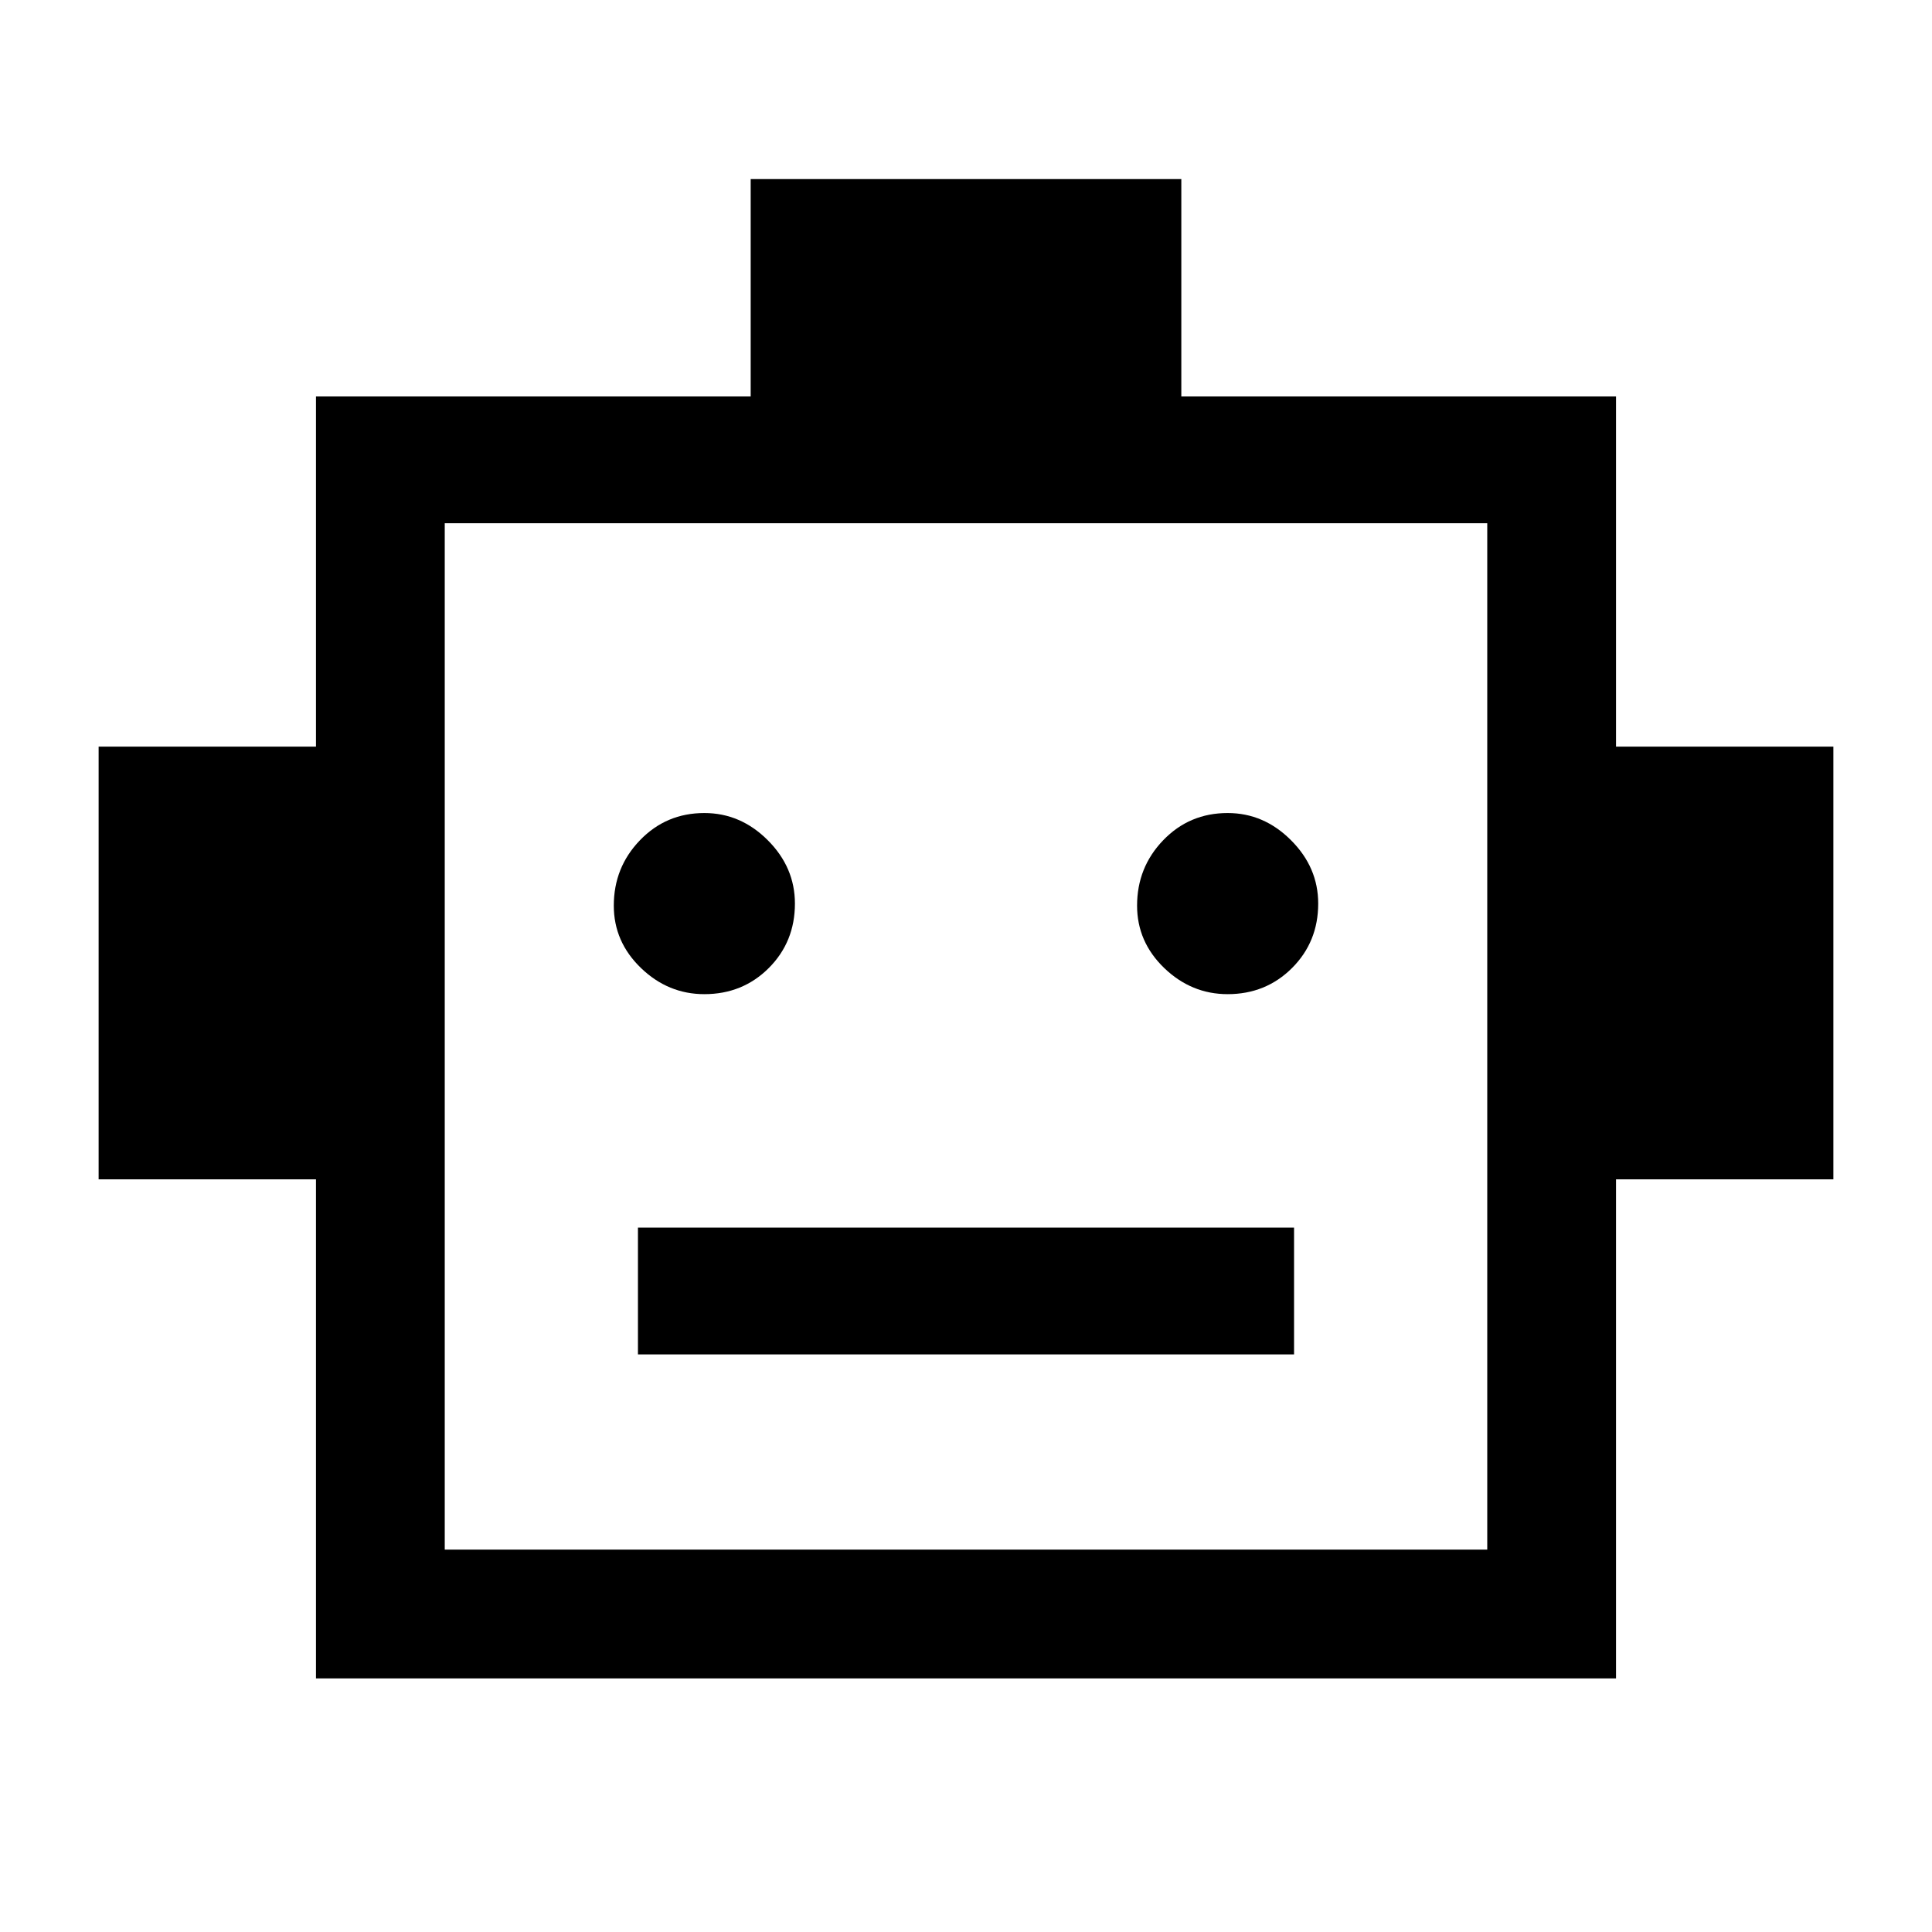 <svg xmlns="http://www.w3.org/2000/svg" height="40" width="40"><path d="M6.542 34.75V24.417H2.042V15.458H6.542V8.208H15.542V3.708H24.458V8.208H33.458V15.458H37.958V24.417H33.458V34.75ZM14.583 20.583Q15.375 20.583 15.917 20.042Q16.458 19.5 16.458 18.708Q16.458 17.958 15.896 17.396Q15.333 16.833 14.583 16.833Q13.792 16.833 13.25 17.396Q12.708 17.958 12.708 18.75Q12.708 19.5 13.271 20.042Q13.833 20.583 14.583 20.583ZM25.417 20.583Q26.208 20.583 26.75 20.042Q27.292 19.5 27.292 18.708Q27.292 17.958 26.729 17.396Q26.167 16.833 25.417 16.833Q24.625 16.833 24.083 17.396Q23.542 17.958 23.542 18.75Q23.542 19.5 24.104 20.042Q24.667 20.583 25.417 20.583ZM13.208 28.042H26.792V25.417H13.208ZM9.208 32.083H30.792V10.833H9.208ZM9.208 32.083V10.833V32.083Z"/></svg>